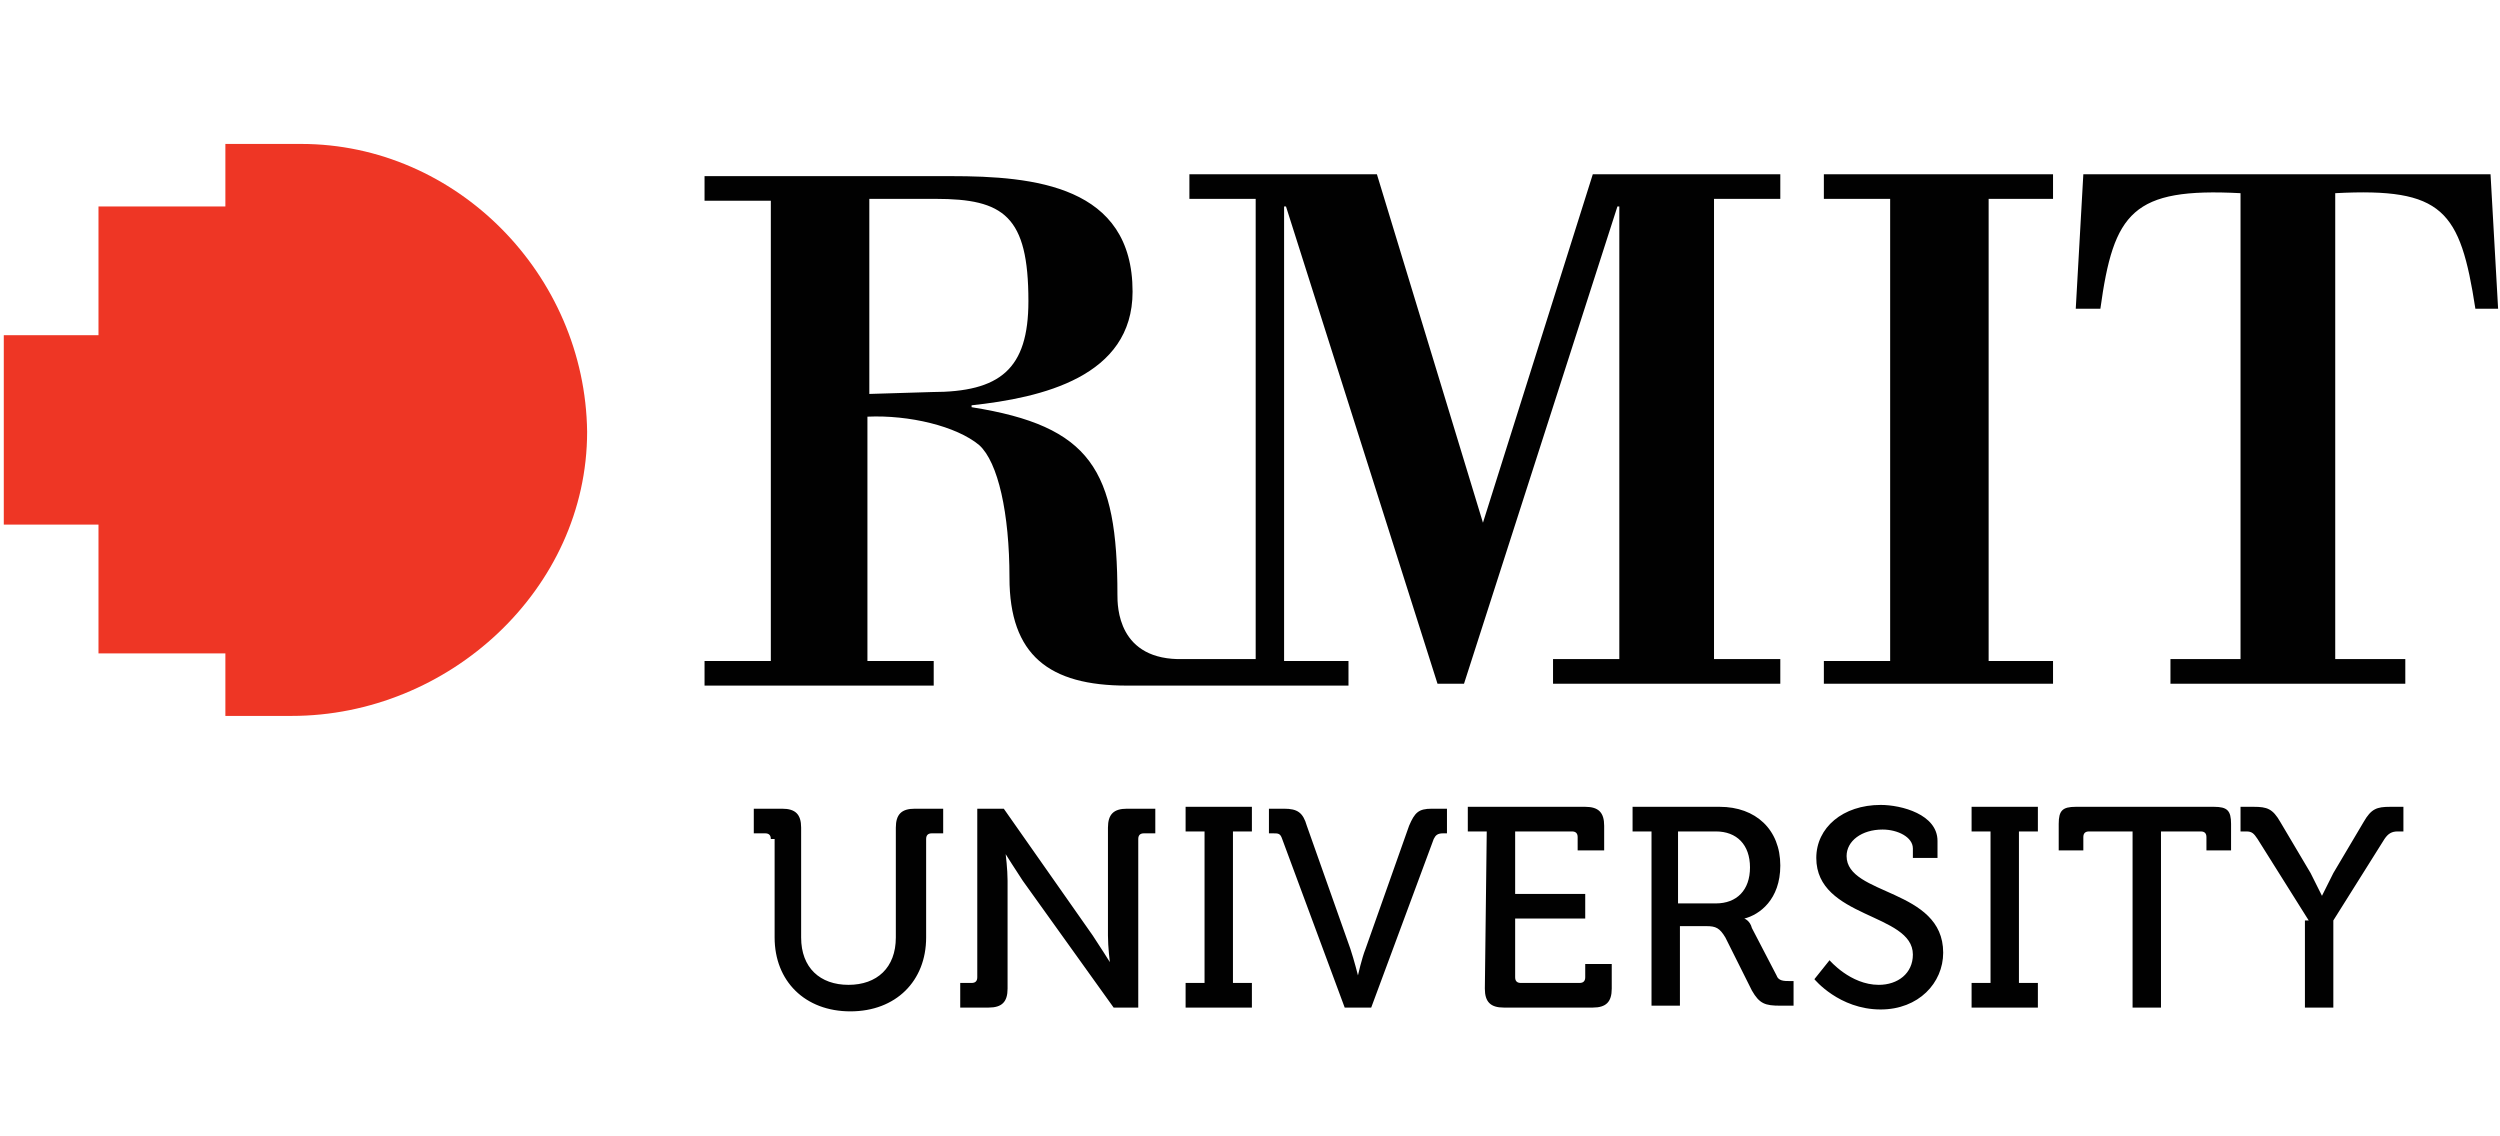 <svg xmlns="http://www.w3.org/2000/svg" width="132" height="60" viewBox="0 0 132 60">
  <g fill="none" transform="translate(0 7)">
    <g fill="#010101" transform="translate(37 2)">
      <path d="M68 1.5L71.4 1.5 71.4.2 59.3.2 59.3 1.5 62.8 1.5 62.8 25.9 59.3 25.9 59.3 27.1 71.4 27.1 71.4 25.9 68 25.9 68 1.5zM90 27.1L90 25.8 86.3 25.8 86.3 1.2C92 .9 92.9 2.1 93.7 7.3L94.9 7.3 94.5.2 73 .2 72.6 7.3 73.9 7.3C74.6 2.2 75.6.9 81.3 1.2L81.3 25.8 77.6 25.8 77.6 27.1 90 27.1zM8.9 11.8L8.9 1.5 12.4 1.5C16 1.5 17.3 2.4 17.3 6.9 17.3 10.5 15.8 11.7 12.2 11.7L8.9 11.8zM57 1.5L57 .2 47.1.2 41.3 18.6 35.7.2 25.8.2 25.8 1.5 29.3 1.5 29.3 25.8 25.5 25.8C22 25.9 22 23 22 22.4 22 15.8 20.6 13.5 14.3 12.5L14.3 12.4C18 12 22.8 10.9 22.8 6.4 22.8.8 17.6.3 13.2.3L.2.3.2 1.6 3.7 1.6 3.7 25.9.2 25.9.2 27.2 12.3 27.2 12.3 25.9 8.8 25.9 8.8 13C11 12.9 13.5 13.5 14.7 14.5 15.7 15.4 16.3 18.1 16.3 21.5 16.3 25.6 18.4 27.2 22.5 27.2L34.2 27.2 34.2 25.9 30.8 25.9 30.8 1.9 30.9 1.9 38.9 27.1 40.3 27.1 48.4 1.9 48.5 1.9 48.5 25.8 45 25.8 45 27.1 57 27.1 57 25.8 53.5 25.8 53.5 1.5 57 1.5z"/>
    </g>
    <path fill="#EE3625" d="M15.9,0.6 L11.9,0.6 L11.9,3.9 L5.2,3.9 L5.2,10.7 L0.2,10.7 L0.2,20.7 L5.2,20.7 L5.2,27.5 L11.9,27.5 L11.9,30.8 L15.4,30.8 C23.7,30.8 31,24.1 31,15.8 C30.9,7.5 24.1,0.6 15.9,0.6"/>
    <path fill="#010101" d="M40.7,37.3 C40.7,37.1 40.6,37 40.4,37 L39.8,37 L39.8,35.7 L41.3,35.7 C42,35.7 42.3,36 42.3,36.7 L42.3,42.5 C42.3,44.1 43.3,45 44.8,45 C46.3,45 47.3,44.1 47.3,42.5 L47.3,36.7 C47.3,36 47.6,35.7 48.3,35.7 L49.8,35.7 L49.8,37 L49.2,37 C49,37 48.9,37.1 48.9,37.3 L48.9,42.5 C48.9,44.8 47.3,46.4 44.9,46.4 C42.5,46.4 40.9,44.8 40.9,42.5 L40.9,37.3 L40.7,37.3 Z M50.7,44.9 L51.3,44.9 C51.5,44.9 51.6,44.8 51.6,44.6 L51.6,35.7 L53,35.7 L57.7,42.4 C58.1,43 58.6,43.8 58.6,43.8 C58.6,43.8 58.5,43 58.5,42.4 L58.5,36.7 C58.5,36 58.8,35.7 59.5,35.7 L61,35.7 L61,37 L60.4,37 C60.2,37 60.1,37.1 60.1,37.3 L60.1,46.2 L58.8,46.2 L54,39.5 C53.6,38.9 53.1,38.1 53.1,38.1 C53.1,38.1 53.2,38.9 53.2,39.5 L53.2,45.2 C53.2,45.9 52.9,46.2 52.2,46.2 L50.7,46.2 C50.7,46.2 50.7,44.9 50.7,44.9 Z M62.6,44.9 L63.6,44.9 L63.6,36.9 L62.6,36.9 L62.6,35.6 L66.1,35.6 L66.1,36.9 L65.1,36.9 L65.1,44.9 L66.1,44.9 L66.1,46.2 L62.6,46.2 L62.6,44.9 Z M67.7,37.3 C67.6,37 67.5,37 67.2,37 L67,37 L67,35.7 L67.8,35.7 C68.5,35.7 68.8,35.9 69,36.6 L71.3,43.1 C71.5,43.7 71.7,44.5 71.7,44.5 C71.7,44.5 71.9,43.6 72.1,43.1 L74.4,36.6 C74.7,35.9 74.9,35.7 75.6,35.7 L76.4,35.7 L76.4,37 L76.2,37 C75.9,37 75.8,37.1 75.7,37.3 L72.4,46.2 L71,46.2 L67.7,37.3 Z M78.5,36.9 L77.5,36.9 L77.5,35.6 L83.7,35.6 C84.4,35.6 84.7,35.9 84.7,36.6 L84.7,37.9 L83.3,37.9 L83.3,37.2 C83.3,37 83.2,36.9 83,36.9 L80,36.9 L80,40.2 L83.7,40.2 L83.7,41.5 L80,41.5 L80,44.6 C80,44.8 80.1,44.9 80.3,44.9 L83.4,44.9 C83.6,44.9 83.7,44.8 83.7,44.6 L83.7,43.9 L85.1,43.9 L85.1,45.2 C85.1,45.9 84.8,46.2 84.1,46.2 L79.4,46.2 C78.7,46.2 78.4,45.9 78.4,45.2 L78.5,36.9 Z M87.2,36.9 L86.2,36.9 L86.2,35.6 L90.8,35.6 C92.7,35.6 94,36.8 94,38.7 C94,40.5 92.9,41.3 92.1,41.5 C92.1,41.5 92.4,41.6 92.5,42 L93.8,44.5 C93.9,44.8 94.2,44.8 94.5,44.8 L94.7,44.8 L94.7,46.1 L94,46.1 C93.2,46.1 92.9,46 92.5,45.3 L91.1,42.5 C90.8,42 90.6,41.9 90.1,41.9 L88.7,41.9 L88.7,46.1 L87.2,46.1 C87.2,46.1 87.2,36.9 87.2,36.9 Z M90.6,40.7 C91.7,40.7 92.4,40 92.4,38.8 C92.4,37.6 91.7,36.9 90.6,36.9 L88.6,36.9 L88.6,40.7 L90.6,40.7 Z M96.6,43.7 C96.6,43.7 97.7,45 99.2,45 C100.2,45 101,44.4 101,43.4 C101,41.2 95.9,41.5 95.9,38.3 C95.9,36.7 97.3,35.5 99.3,35.5 C100.4,35.5 102.3,36 102.3,37.4 L102.3,38.3 L101,38.3 L101,37.8 C101,37.2 100.2,36.8 99.4,36.8 C98.3,36.8 97.5,37.4 97.5,38.2 C97.5,40.3 102.6,39.9 102.6,43.3 C102.6,44.9 101.3,46.3 99.3,46.3 C97.1,46.3 95.8,44.7 95.8,44.7 L96.6,43.7 Z M104.1,44.9 L105.1,44.9 L105.1,36.9 L104.1,36.9 L104.1,35.6 L107.6,35.6 L107.6,36.9 L106.6,36.9 L106.6,44.9 L107.6,44.9 L107.6,46.2 L104.1,46.2 L104.1,44.9 Z M112.4,36.9 L110.3,36.9 C110.1,36.9 110,37 110,37.2 L110,37.9 L108.7,37.9 L108.7,36.5 C108.7,35.8 108.9,35.6 109.6,35.6 L116.9,35.6 C117.6,35.6 117.8,35.8 117.8,36.5 L117.8,37.9 L116.5,37.9 L116.5,37.2 C116.5,37 116.4,36.9 116.2,36.9 L114.1,36.9 L114.1,46.2 L112.6,46.2 L112.6,36.9 L112.4,36.9 Z M121.9,41.6 L119.2,37.3 C119,37 118.9,36.9 118.6,36.9 L118.3,36.9 L118.3,35.6 L119,35.6 C119.7,35.6 120,35.7 120.4,36.4 L122,39.1 L122.6,40.3 L123.2,39.1 L124.8,36.4 C125.2,35.7 125.5,35.6 126.2,35.6 L126.9,35.6 L126.9,36.9 L126.6,36.9 C126.3,36.9 126.1,37 125.9,37.3 L123.2,41.6 L123.2,46.2 L121.7,46.2 L121.7,41.6 L121.9,41.6 Z"/>
  </g>
</svg>
